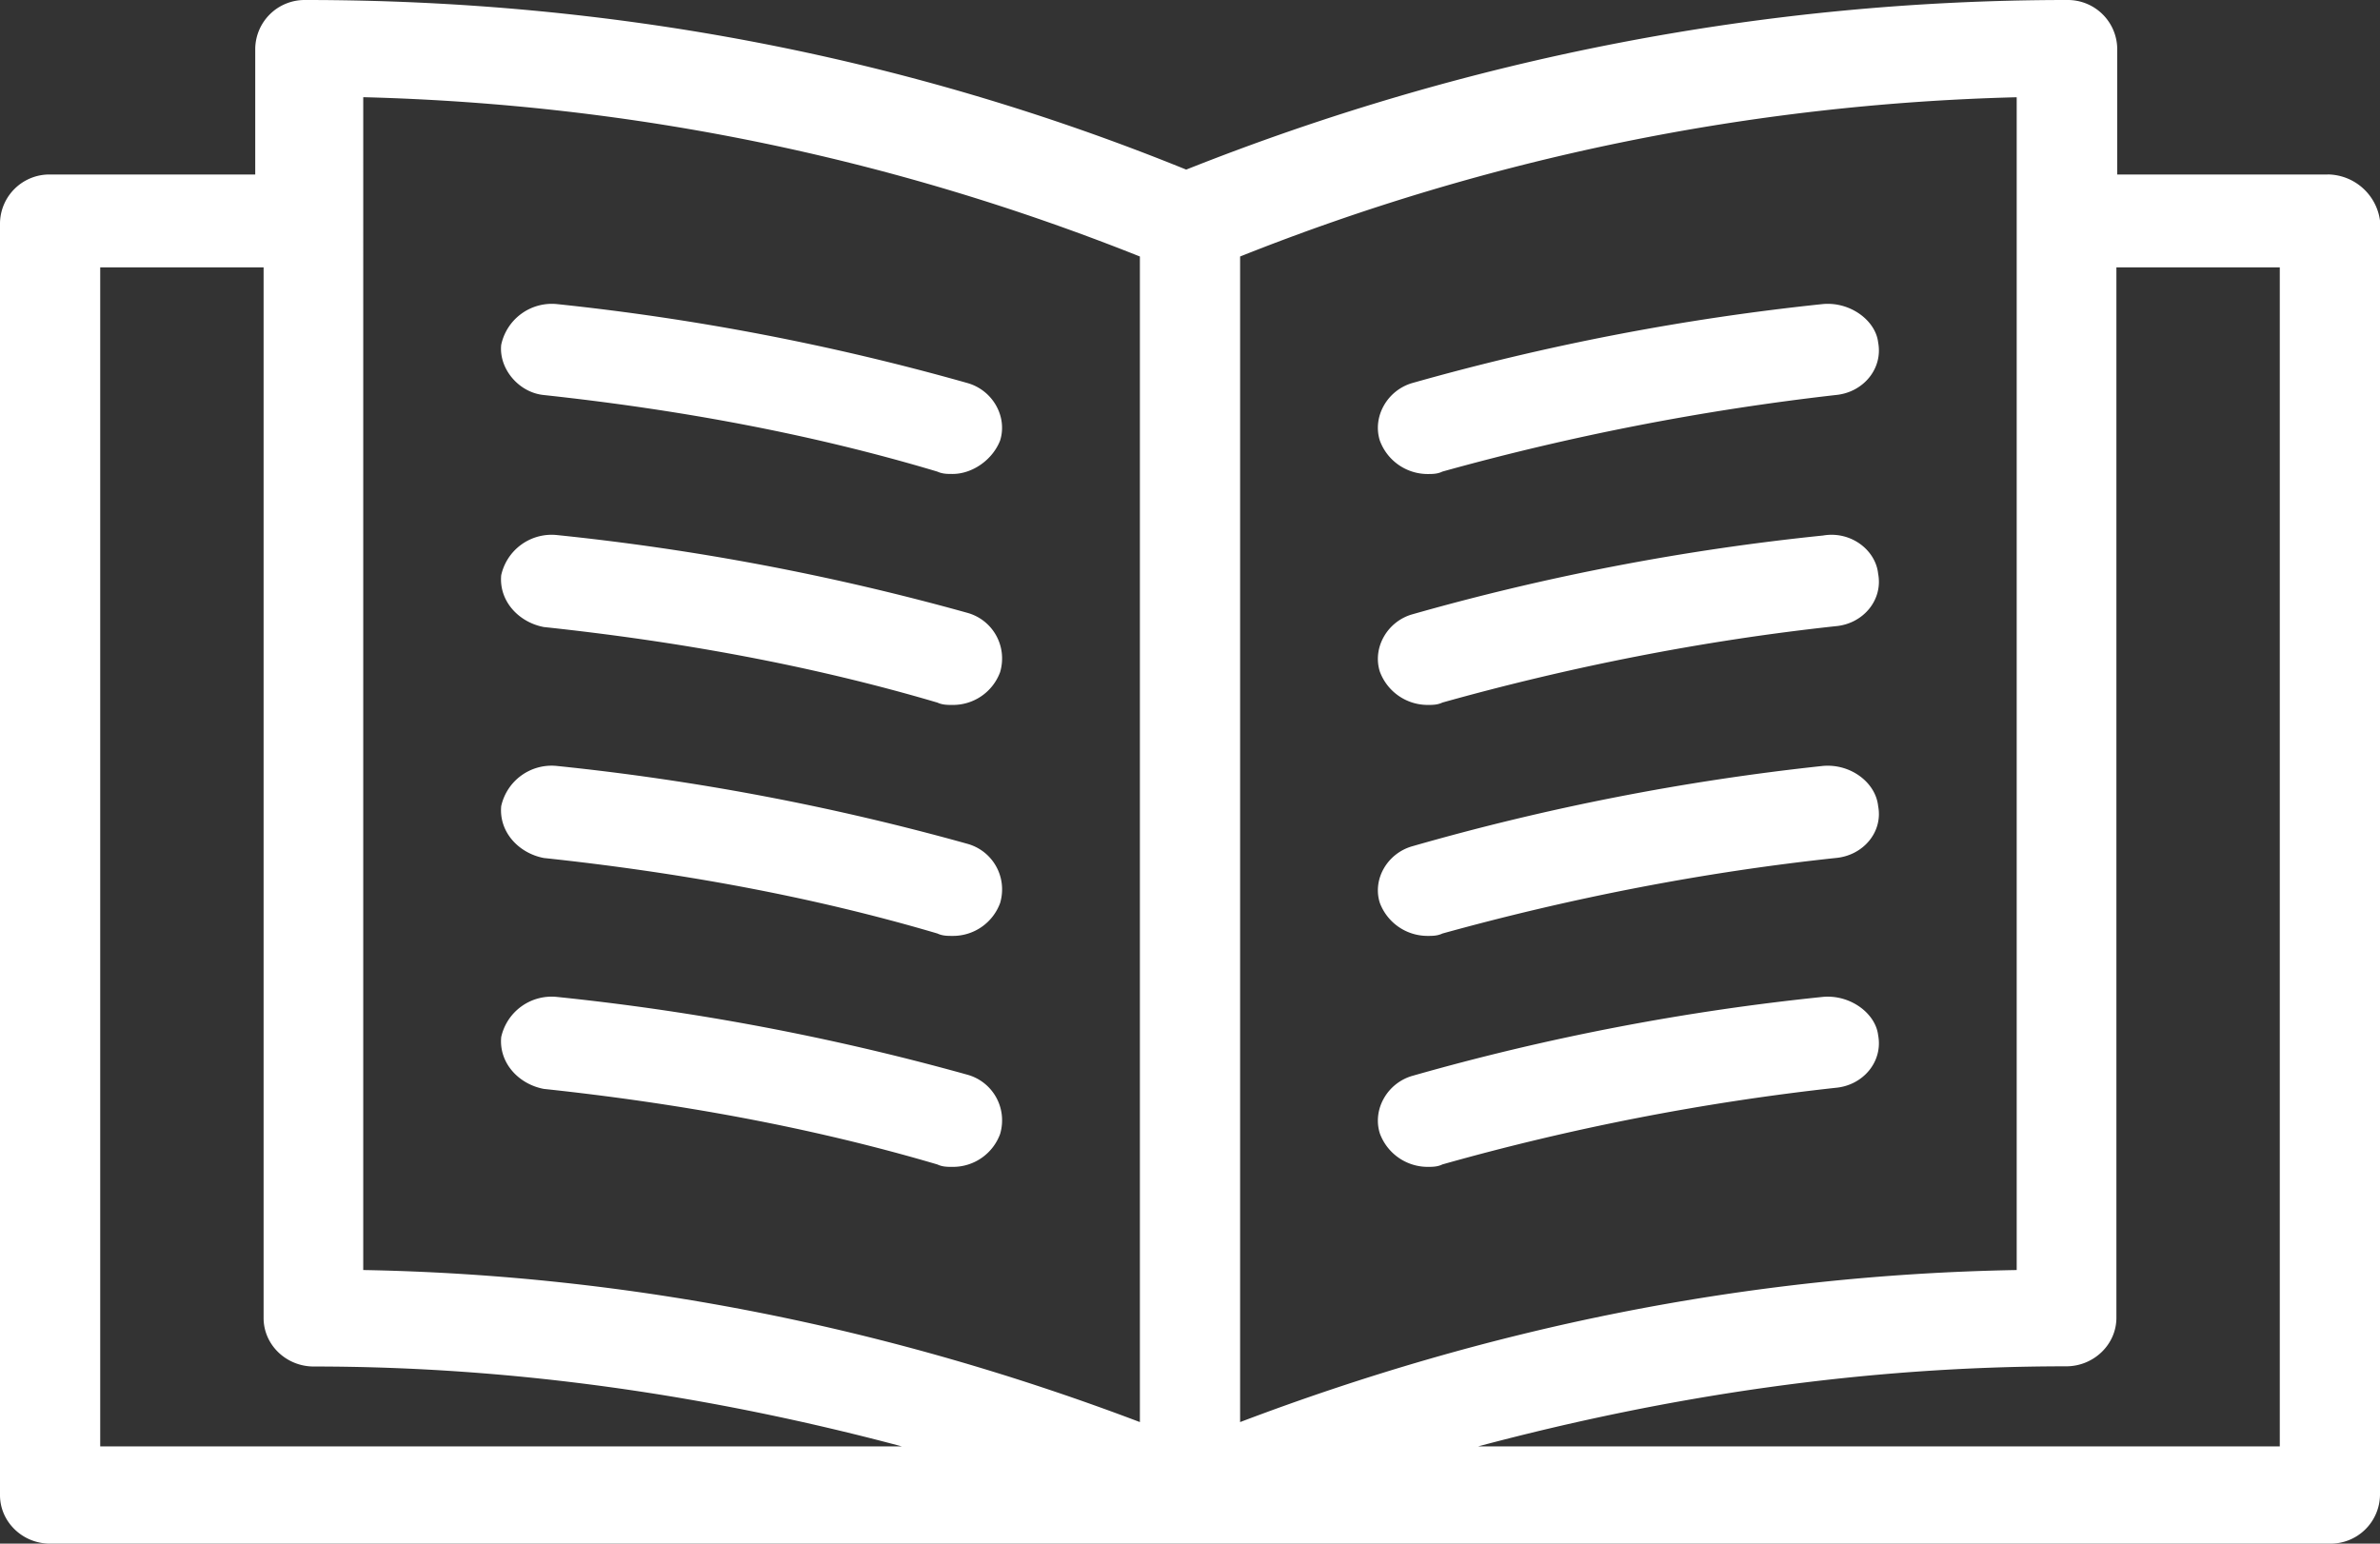<svg aria-hidden="true" xmlns="http://www.w3.org/2000/svg" viewBox="0 0 37 24"><rect x="0" y="0" width="37" height="24" fill="#333333" stroke="none"/><path d="M36.183 2.713h-3.268V.753A.768.768 0 0 0 32.137 0c-4.708 0-9.338.904-13.696 2.637C14.084.867 9.493 0 4.746 0a.768.768 0 0 0-.778.753v1.96H.778A.768.768 0 0 0 0 3.466v19.78c0 .415.35.754.778.754h35.444a.768.768 0 0 0 .778-.754V3.428a.83.83 0 0 0-.817-.716zM19.279 22.11V3.988a34.985 34.985 0 0 1 12.073-2.476v18.234c-4.204.075-8.216.9-12.073 2.364zM5.686 1.512c4.166.112 8.177.938 12.035 2.476V22.11c-3.858-1.463-7.908-2.289-12.074-2.364V1.512h.039zM1.558 4.157h2.54v16.336c0 .414.35.753.78.753 3.126 0 6.173.451 9.143 1.242H1.558V4.158zm33.884 0v18.331H22.979c2.969-.792 6.016-1.245 9.142-1.245.43 0 .781-.34.781-.754V4.157h2.54zM8.535 15.497l.115.002c2.144.22 4.287.624 6.392 1.211.39.11.623.514.507.918a.78.78 0 0 1-.741.514c-.078 0-.156 0-.234-.037-1.988-.587-4.053-.955-6.119-1.175-.39-.073-.701-.403-.663-.807a.803.803 0 0 1 .858-.624zm19.807.002c.428-.037.817.26.856.596.078.409-.233.781-.662.818a37.703 37.703 0 0 0-6.112 1.191c-.078.038-.155.038-.233.038a.793.793 0 0 1-.74-.521c-.117-.373.117-.782.506-.894a37.126 37.126 0 0 1 6.385-1.228zM8.535 11.906l.115.002c2.144.22 4.287.624 6.392 1.212.39.11.623.513.507.917a.78.78 0 0 1-.741.514c-.078 0-.156 0-.234-.037-1.988-.587-4.053-.954-6.119-1.174-.39-.074-.701-.404-.663-.808a.803.803 0 0 1 .858-.624zm19.807.002c.428-.036.817.257.856.624.078.404-.233.771-.662.808-2.063.22-4.126.624-6.112 1.174-.078.037-.155.037-.233.037a.792.792 0 0 1-.74-.514c-.117-.367.117-.77.506-.88a37.668 37.668 0 0 1 6.385-1.249zM8.535 8.316l.115.002c2.144.22 4.287.624 6.392 1.211.39.11.623.514.507.918a.78.78 0 0 1-.741.513c-.078 0-.156 0-.234-.036-1.988-.587-4.053-.955-6.119-1.175-.39-.073-.701-.404-.663-.807a.803.803 0 0 1 .858-.624zm19.807.01c.428-.074.817.223.856.594.078.408-.233.78-.662.816-2.063.223-4.126.631-6.112 1.187-.078.037-.155.037-.233.037a.793.793 0 0 1-.74-.519c-.117-.371.117-.78.506-.89a37.23 37.23 0 0 1 6.385-1.225zm-19.807-3.6.115.001c2.144.224 4.287.633 6.392 1.229.39.111.623.52.506.893-.116.298-.428.52-.74.52-.078 0-.156 0-.234-.036-1.988-.596-4.053-.968-6.119-1.191-.39-.038-.702-.41-.663-.782a.805.805 0 0 1 .858-.633zm19.807.001c.428-.037.817.26.856.596.078.41-.233.781-.662.819a39.408 39.408 0 0 0-6.112 1.19c-.078.038-.155.038-.233.038a.793.793 0 0 1-.74-.521c-.117-.372.117-.782.506-.894a37.88 37.88 0 0 1 6.385-1.228z" fill="#fff" fill-rule="evenodd"/></svg>